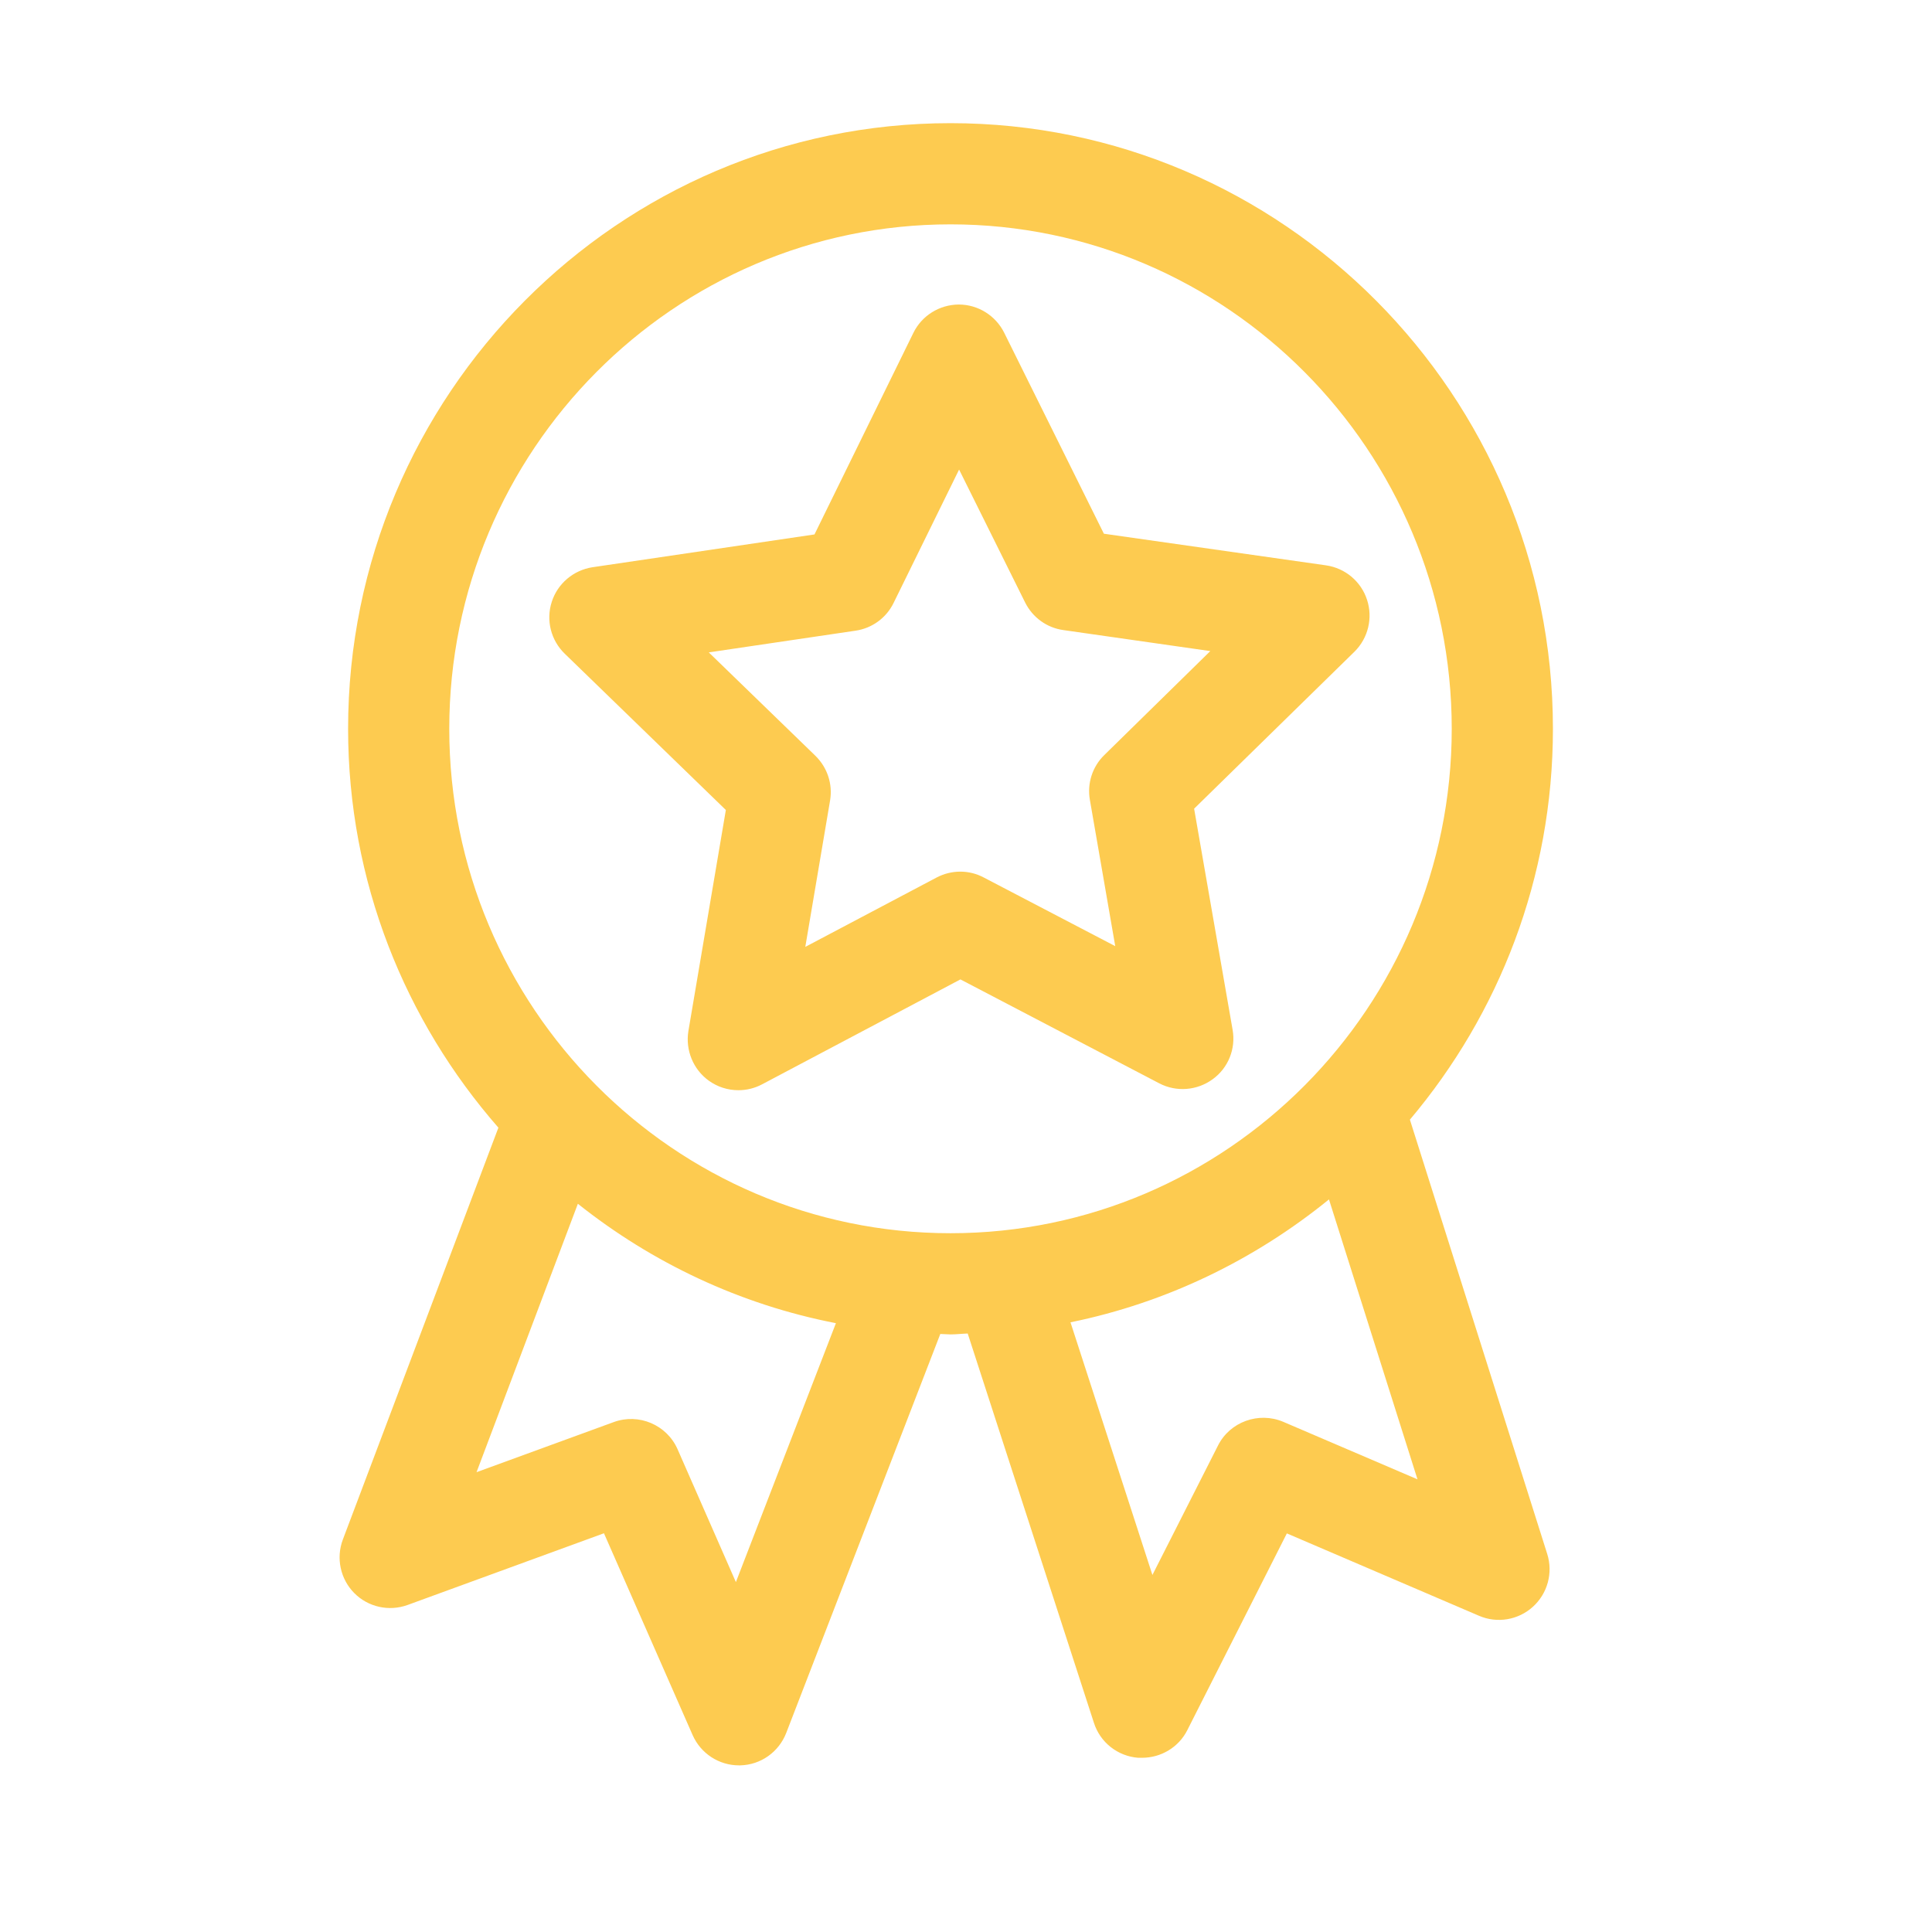<svg xmlns="http://www.w3.org/2000/svg" xmlns:xlink="http://www.w3.org/1999/xlink" width="500" zoomAndPan="magnify" viewBox="0 0 375 375" height="500" preserveAspectRatio="xMidYMid meet" version="1.0"><defs><clipPath id="578b1d2326"><path d="M 65 23.906 L 302 23.906 L 302 342.656 L 65 342.656 Z M 65 23.906 " clip-rule="nonzero"/></clipPath></defs><g clip-path="url(#578b1d2326)"><path fill="#fdcb50" d="M 249.039 275.957 C 244.316 273.977 238.738 275.957 236.418 280.57 L 223.684 305.699 L 207.781 256.66 C 226.516 252.84 243.605 244.461 257.953 232.805 L 275.133 287.137 Z M 142.836 307.086 L 131.52 281.305 C 129.426 276.551 123.992 274.258 119.152 276.016 L 92.496 285.75 L 112.164 233.652 C 126.539 245.086 143.602 253.207 162.25 256.828 Z M 184.492 43.547 C 238.145 43.547 281.781 87.465 281.781 141.457 C 281.781 195.449 238.145 239.367 184.492 239.367 C 130.84 239.367 87.203 195.449 87.203 141.457 C 87.203 87.465 130.84 43.547 184.492 43.547 Z M 273.66 217.324 C 290.949 196.836 301.422 170.379 301.422 141.457 C 301.422 76.652 248.957 23.906 184.492 23.906 C 120.031 23.906 67.566 76.652 67.566 141.457 C 67.566 171.113 78.629 198.168 96.738 218.879 L 66.547 298.824 C 65.188 302.418 66.066 306.492 68.754 309.207 C 71.469 311.953 75.516 312.828 79.109 311.527 L 117.227 297.605 L 134.434 336.77 C 136.02 340.363 139.555 342.656 143.434 342.656 L 143.66 342.656 C 147.648 342.57 151.156 340.082 152.602 336.375 L 182.512 258.922 C 183.164 258.922 183.812 259.008 184.492 259.008 C 185.625 259.008 186.699 258.867 187.832 258.836 L 212.336 334.422 C 213.555 338.215 216.949 340.875 220.91 341.184 C 221.168 341.184 221.422 341.184 221.676 341.184 C 225.355 341.184 228.777 339.148 230.449 335.836 L 249.777 297.633 L 287.074 313.621 C 290.609 315.152 294.715 314.441 297.543 311.867 C 300.375 309.293 301.477 305.301 300.316 301.625 L 273.66 217.324 " fill-opacity="1" fill-rule="nonzero"/></g><path fill="#fdcb50" d="M 137.574 126.629 L 166.098 122.41 C 169.297 121.93 172.043 119.922 173.457 117.008 L 186.16 91.141 L 198.98 116.949 C 200.426 119.836 203.168 121.848 206.395 122.297 L 234.918 126.375 L 214.348 146.551 C 212.027 148.812 210.98 152.07 211.547 155.266 L 216.469 183.648 L 190.945 170.32 C 188.086 168.793 184.664 168.82 181.805 170.32 L 156.309 183.789 L 161.117 155.379 C 161.656 152.18 160.582 148.957 158.262 146.691 Z M 133.613 200.148 C 133.02 203.824 134.547 207.562 137.547 209.738 C 139.273 210.984 141.281 211.609 143.32 211.609 C 144.902 211.609 146.461 211.238 147.902 210.477 L 186.418 190.102 L 225.016 210.277 C 228.328 212.004 232.344 211.691 235.371 209.484 C 238.398 207.305 239.898 203.57 239.25 199.891 L 231.777 156.965 L 262.906 126.488 C 265.566 123.855 266.5 119.949 265.34 116.414 C 264.18 112.848 261.094 110.273 257.387 109.734 L 214.262 103.594 L 194.906 64.57 C 193.238 61.23 189.812 59.109 186.105 59.109 L 186.078 59.109 C 182.34 59.137 178.918 61.258 177.277 64.629 L 158.09 103.734 L 114.992 110.102 C 111.312 110.668 108.23 113.273 107.098 116.809 C 105.938 120.375 106.926 124.281 109.617 126.883 L 140.887 157.219 L 133.613 200.148 " fill-opacity="1" fill-rule="nonzero"/></svg>